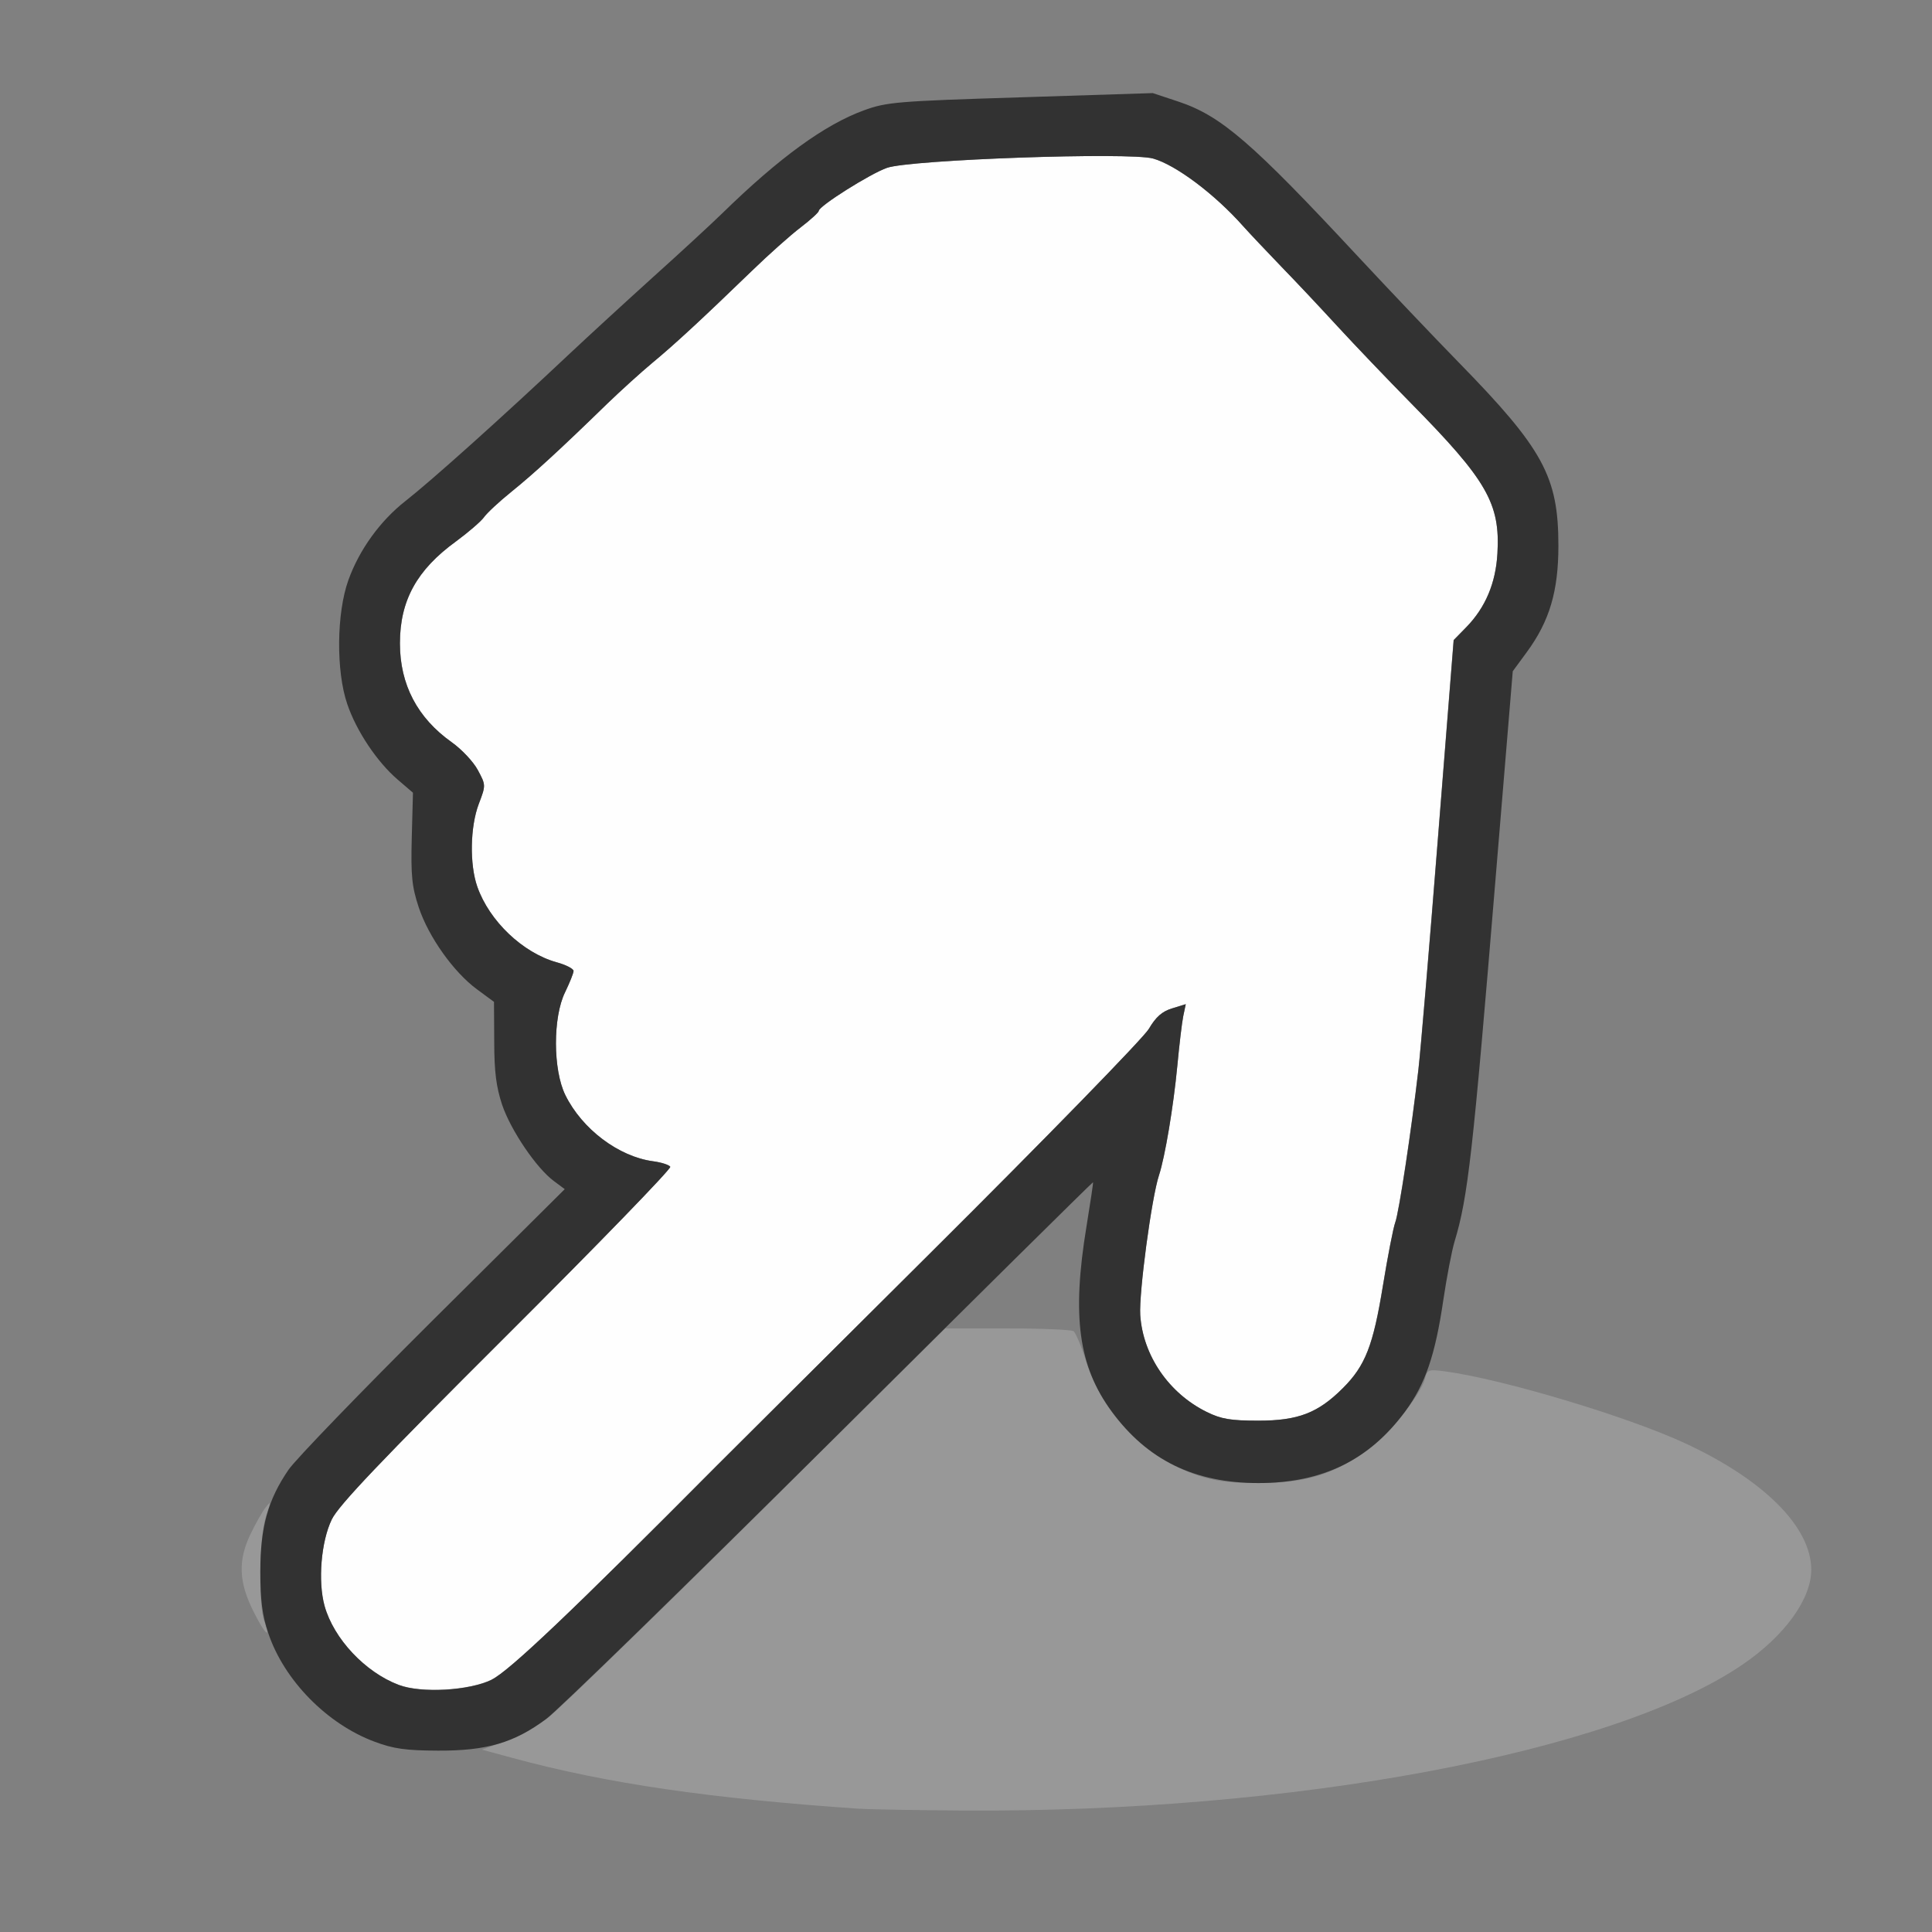 <?xml version="1.0" encoding="UTF-8" standalone="no"?>
<!-- Created with Inkscape (http://www.inkscape.org/) -->

<svg
   version="1.1"
   id="svg2"
   width="1600"
   height="1600"
   viewBox="0 0 1600 1600"
   sodipodi:docname="paint_smear.svg"
   inkscape:version="1.2.2 (732a01da63, 2022-12-09)"
   xmlns:inkscape="http://www.inkscape.org/namespaces/inkscape"
   xmlns:sodipodi="http://sodipodi.sourceforge.net/DTD/sodipodi-0.dtd"
   xmlns="http://www.w3.org/2000/svg"
   xmlns:svg="http://www.w3.org/2000/svg"
   xmlns:rdf="http://www.w3.org/1999/02/22-rdf-syntax-ns#"
   xmlns:cc="http://creativecommons.org/ns#"
   xmlns:dc="http://purl.org/dc/elements/1.1/">
  <rect x="0" y="0" width="1600" height="1600" fill="#808080" stroke="none"/>
  <defs
     id="defs6" />
  <sodipodi:namedview
     pagecolor="#808080"
     bordercolor="#666666"
     borderopacity="1"
     objecttolerance="10"
     gridtolerance="10"
     guidetolerance="10"
     inkscape:pageopacity="0"
     inkscape:pageshadow="2"
     inkscape:window-width="1993"
     inkscape:window-height="1009"
     id="namedview4"
     showgrid="false"
     inkscape:zoom="0.5"
     inkscape:cx="255"
     inkscape:cy="78"
     inkscape:window-x="-8"
     inkscape:window-y="-8"
     inkscape:window-maximized="1"
     inkscape:current-layer="PAINT_SMEAR"
     inkscape:showpageshadow="0"
     inkscape:pagecheckerboard="true"
     inkscape:deskcolor="#d1d1d1" />
  <g
     id="PAINT_SMEAR"
     transform="matrix(100,0,0,100,0,4.9999997e-5)"
     style="stroke-width:0.011">
    <path
       style="fill:none;stroke-width:0"
       d="M 0,8 V 0 h 8 8 v 8 8 H 8 0 Z m 9.219,6.969 c 2.032,-0.114 3.7,-0.438 4.738,-0.921 C 14.611,13.743 15,13.352 15,13 c 0,-0.352 -0.389,-0.743 -1.044,-1.047 -0.469,-0.219 -1.465,-0.519 -1.972,-0.595 -0.13,-0.019 -0.143,-0.029 -0.125,-0.088 0.011,-0.036 0.053,-0.266 0.094,-0.511 0.041,-0.244 0.083,-0.459 0.094,-0.477 0.029,-0.046 0.139,-0.709 0.173,-1.043 0.016,-0.157 0.092,-1.05 0.169,-1.983 L 12.529,5.559 12.644,5.401 C 12.833,5.145 12.906,4.897 12.906,4.52 12.906,3.948 12.782,3.719 12.079,3 11.869,2.785 11.495,2.391 11.247,2.125 10.368,1.18 10.112,0.959 9.758,0.841 L 9.547,0.771 8.451,0.806 C 7.427,0.838 7.342,0.845 7.154,0.914 6.83,1.032 6.452,1.307 5.982,1.766 5.894,1.852 5.635,2.091 5.406,2.297 5.178,2.503 4.87,2.786 4.722,2.925 4.155,3.459 3.576,3.978 3.357,4.15 3.149,4.313 2.976,4.552 2.886,4.802 c -0.099,0.272 -0.103,0.756 -0.01,1.029 0.077,0.224 0.247,0.479 0.418,0.625 l 0.127,0.108 -0.01,0.373 c -0.008,0.317 6.594e-4,0.404 0.058,0.577 0.081,0.245 0.288,0.536 0.482,0.678 l 0.141,0.104 0.001,0.33 c 9.249e-4,0.25 0.017,0.377 0.067,0.524 0.071,0.211 0.283,0.523 0.427,0.63 l 0.09,0.066 -1.13,1.131 c -1.008,1.009 -1.148,1.161 -1.294,1.408 -0.09,0.152 -0.184,0.324 -0.208,0.382 -0.072,0.173 -0.055,0.358 0.053,0.563 0.053,0.101 0.129,0.248 0.169,0.326 0.182,0.357 0.495,0.642 0.849,0.77 0.165,0.06 0.263,0.073 0.547,0.073 0.289,0 0.418,0.018 0.788,0.109 0.726,0.179 1.757,0.323 2.629,0.37 0.448,0.024 1.638,0.018 2.141,-0.01 z M 8.362,11.001 7.834,10.984 8.44,10.385 c 0.333,-0.33 0.609,-0.597 0.612,-0.594 0.003,0.003 -0.021,0.168 -0.053,0.365 -0.033,0.198 -0.059,0.475 -0.06,0.617 -3.844e-4,0.142 -0.011,0.255 -0.024,0.251 -0.013,-0.004 -0.261,-0.014 -0.552,-0.023 z"
       id="path825"
       inkscape:connector-curvature="0" />
    <path
       style="fill:#fefefe;stroke-width:0"
       d="M 3.302,13.953 C 3.024,13.848 2.764,13.571 2.688,13.299 2.631,13.096 2.659,12.765 2.748,12.582 2.804,12.467 3.154,12.099 4.195,11.061 4.95,10.307 5.56,9.678 5.551,9.662 5.541,9.646 5.476,9.626 5.408,9.617 5.123,9.578 4.82,9.35 4.682,9.069 4.579,8.859 4.578,8.424 4.68,8.217 4.718,8.138 4.75,8.059 4.75,8.041 c 0,-0.018 -0.063,-0.051 -0.141,-0.072 C 4.329,7.89 4.053,7.628 3.953,7.343 3.888,7.159 3.894,6.847 3.965,6.658 4.024,6.503 4.024,6.501 3.958,6.377 3.921,6.309 3.823,6.205 3.741,6.147 3.457,5.945 3.312,5.669 3.312,5.328 3.312,4.973 3.452,4.719 3.776,4.484 3.878,4.409 3.982,4.319 4.007,4.285 4.031,4.25 4.134,4.154 4.236,4.072 4.423,3.921 4.646,3.716 5.027,3.345 5.141,3.235 5.312,3.08 5.406,3.002 5.586,2.853 5.808,2.648 6.229,2.241 6.367,2.107 6.548,1.946 6.631,1.883 6.714,1.82 6.781,1.758 6.781,1.746 c 0,-0.039 0.425,-0.307 0.564,-0.356 0.194,-0.068 2.008,-0.132 2.204,-0.077 0.188,0.053 0.51,0.294 0.746,0.559 0.052,0.059 0.194,0.209 0.314,0.333 0.12,0.124 0.331,0.349 0.469,0.499 0.138,0.15 0.411,0.436 0.608,0.636 0.629,0.638 0.739,0.83 0.715,1.244 -0.014,0.245 -0.099,0.447 -0.258,0.609 l -0.105,0.108 -0.13,1.638 c -0.071,0.901 -0.144,1.765 -0.162,1.92 -0.058,0.502 -0.162,1.186 -0.192,1.266 -0.016,0.043 -0.062,0.279 -0.102,0.524 -0.081,0.496 -0.145,0.662 -0.332,0.848 -0.206,0.206 -0.371,0.269 -0.699,0.269 -0.231,0 -0.308,-0.013 -0.428,-0.072 C 9.68,11.539 9.465,11.225 9.443,10.89 9.431,10.706 9.537,9.918 9.598,9.734 9.648,9.582 9.718,9.164 9.75,8.828 9.766,8.656 9.788,8.471 9.799,8.416 l 0.021,-0.1 -0.113,0.035 C 9.624,8.376 9.572,8.422 9.514,8.521 9.47,8.596 8.664,9.423 7.709,10.373 6.761,11.317 5.963,12.11 5.938,12.136 c -1.198,1.206 -1.721,1.703 -1.866,1.774 -0.186,0.091 -0.584,0.113 -0.77,0.043 z"
       id="path823"
       inkscape:connector-curvature="0" />
    <path
       style="fill:#989898;stroke-width:0"
       d="M 7.125,14.98 C 5.883,14.895 5.028,14.771 4.246,14.559 l -0.255,-0.069 0.192,-0.069 C 4.288,14.383 4.448,14.295 4.539,14.226 4.629,14.156 5.406,13.402 6.266,12.55 l 1.562,-1.549 0.516,2.81e-4 c 0.284,1.57e-4 0.53,0.011 0.547,0.023 0.017,0.013 0.064,0.124 0.103,0.248 0.134,0.424 0.503,0.804 0.918,0.944 0.147,0.05 0.272,0.066 0.51,0.066 0.388,0 0.622,-0.071 0.892,-0.269 0.193,-0.142 0.454,-0.462 0.488,-0.598 0.018,-0.073 0.029,-0.076 0.166,-0.058 0.473,0.063 1.512,0.374 1.989,0.596 C 14.611,12.257 15,12.648 15,13 c 0,0.244 -0.222,0.55 -0.573,0.788 -1.075,0.73 -3.728,1.225 -6.459,1.206 -0.387,-0.003 -0.766,-0.009 -0.844,-0.015 z m -5.028,-1.639 c -0.12,-0.241 -0.127,-0.418 -0.022,-0.637 0.041,-0.086 0.097,-0.184 0.124,-0.219 0.046,-0.058 0.046,-0.052 0.003,0.074 -0.054,0.159 -0.064,0.735 -0.014,0.866 0.061,0.161 0.005,0.11 -0.091,-0.084 z"
       id="path821"
       inkscape:connector-curvature="0" />
    <path
       style="fill:#323232;stroke-width:0"
       d="M 3.102,14.424 C 2.709,14.278 2.353,13.916 2.222,13.526 2.172,13.379 2.156,13.254 2.156,13.014 c 0,-0.368 0.063,-0.594 0.234,-0.843 0.059,-0.086 0.598,-0.644 1.197,-1.24 L 4.677,9.848 4.587,9.781 C 4.443,9.675 4.231,9.362 4.159,9.151 4.11,9.004 4.093,8.877 4.093,8.627 L 4.091,8.297 3.95,8.193 C 3.757,8.051 3.55,7.76 3.468,7.515 3.411,7.342 3.402,7.254 3.41,6.938 L 3.42,6.565 3.293,6.456 C 3.123,6.31 2.952,6.055 2.876,5.831 2.782,5.558 2.787,5.074 2.886,4.802 2.976,4.552 3.149,4.313 3.357,4.15 3.576,3.978 4.155,3.459 4.722,2.925 4.87,2.786 5.178,2.503 5.406,2.297 5.635,2.091 5.894,1.852 5.982,1.766 6.452,1.307 6.83,1.032 7.154,0.914 7.342,0.845 7.427,0.838 8.451,0.806 l 1.096,-0.035 0.211,0.07 c 0.355,0.118 0.61,0.339 1.489,1.284 0.248,0.266 0.622,0.66 0.832,0.875 0.703,0.719 0.827,0.948 0.827,1.52 0,0.377 -0.074,0.625 -0.262,0.881 l -0.116,0.158 -0.142,1.713 c -0.189,2.288 -0.229,2.643 -0.34,3.01 -0.023,0.077 -0.065,0.295 -0.093,0.484 -0.067,0.457 -0.149,0.696 -0.315,0.922 -0.298,0.404 -0.686,0.594 -1.216,0.594 -0.53,0 -0.919,-0.189 -1.216,-0.593 C 8.932,11.315 8.875,10.902 8.998,10.156 9.03,9.959 9.055,9.794 9.052,9.791 9.049,9.788 8.069,10.757 6.875,11.944 5.68,13.131 4.623,14.162 4.524,14.235 4.26,14.433 4.029,14.5 3.627,14.498 3.362,14.497 3.259,14.483 3.102,14.424 Z M 4.072,13.91 C 4.217,13.839 4.74,13.342 5.938,12.136 5.963,12.11 6.761,11.317 7.709,10.373 8.664,9.423 9.47,8.596 9.514,8.521 9.572,8.422 9.624,8.376 9.707,8.351 l 0.113,-0.035 -0.021,0.1 C 9.788,8.471 9.766,8.656 9.75,8.828 9.718,9.164 9.648,9.582 9.598,9.734 c -0.061,0.184 -0.166,0.972 -0.155,1.156 0.022,0.335 0.236,0.648 0.551,0.803 0.12,0.059 0.197,0.072 0.428,0.072 0.329,0 0.494,-0.064 0.699,-0.269 0.186,-0.186 0.251,-0.351 0.332,-0.848 0.04,-0.245 0.086,-0.481 0.102,-0.524 0.031,-0.08 0.134,-0.764 0.192,-1.266 0.018,-0.155 0.091,-1.018 0.162,-1.92 L 12.039,5.301 12.144,5.194 C 12.302,5.031 12.387,4.829 12.401,4.584 12.425,4.17 12.315,3.978 11.686,3.34 11.489,3.14 11.216,2.854 11.078,2.704 10.941,2.554 10.73,2.33 10.609,2.206 10.489,2.081 10.348,1.932 10.295,1.873 10.059,1.607 9.738,1.366 9.55,1.313 9.354,1.258 7.54,1.322 7.346,1.39 7.206,1.439 6.781,1.707 6.781,1.746 c 0,0.012 -0.068,0.074 -0.15,0.137 C 6.548,1.946 6.367,2.107 6.229,2.241 5.808,2.648 5.586,2.853 5.406,3.002 5.312,3.08 5.141,3.235 5.027,3.345 4.646,3.716 4.423,3.921 4.236,4.072 4.134,4.154 4.031,4.25 4.007,4.285 3.982,4.319 3.878,4.409 3.776,4.484 3.452,4.719 3.312,4.973 3.312,5.328 c 0,0.341 0.144,0.617 0.429,0.819 0.082,0.058 0.18,0.162 0.216,0.231 0.067,0.124 0.067,0.125 0.008,0.28 -0.072,0.189 -0.077,0.501 -0.012,0.686 0.1,0.284 0.376,0.547 0.656,0.625 C 4.687,7.99 4.75,8.023 4.75,8.041 c 0,0.018 -0.032,0.097 -0.07,0.176 -0.102,0.207 -0.101,0.643 0.002,0.852 0.139,0.282 0.441,0.51 0.726,0.548 0.069,0.009 0.133,0.03 0.143,0.046 0.01,0.016 -0.6,0.645 -1.356,1.398 -1.041,1.038 -1.391,1.406 -1.447,1.522 -0.089,0.183 -0.116,0.513 -0.06,0.717 0.076,0.272 0.336,0.549 0.614,0.654 0.186,0.071 0.584,0.048 0.77,-0.043 z"
       id="path819"
       inkscape:connector-curvature="0" />
  </g>
</svg>
